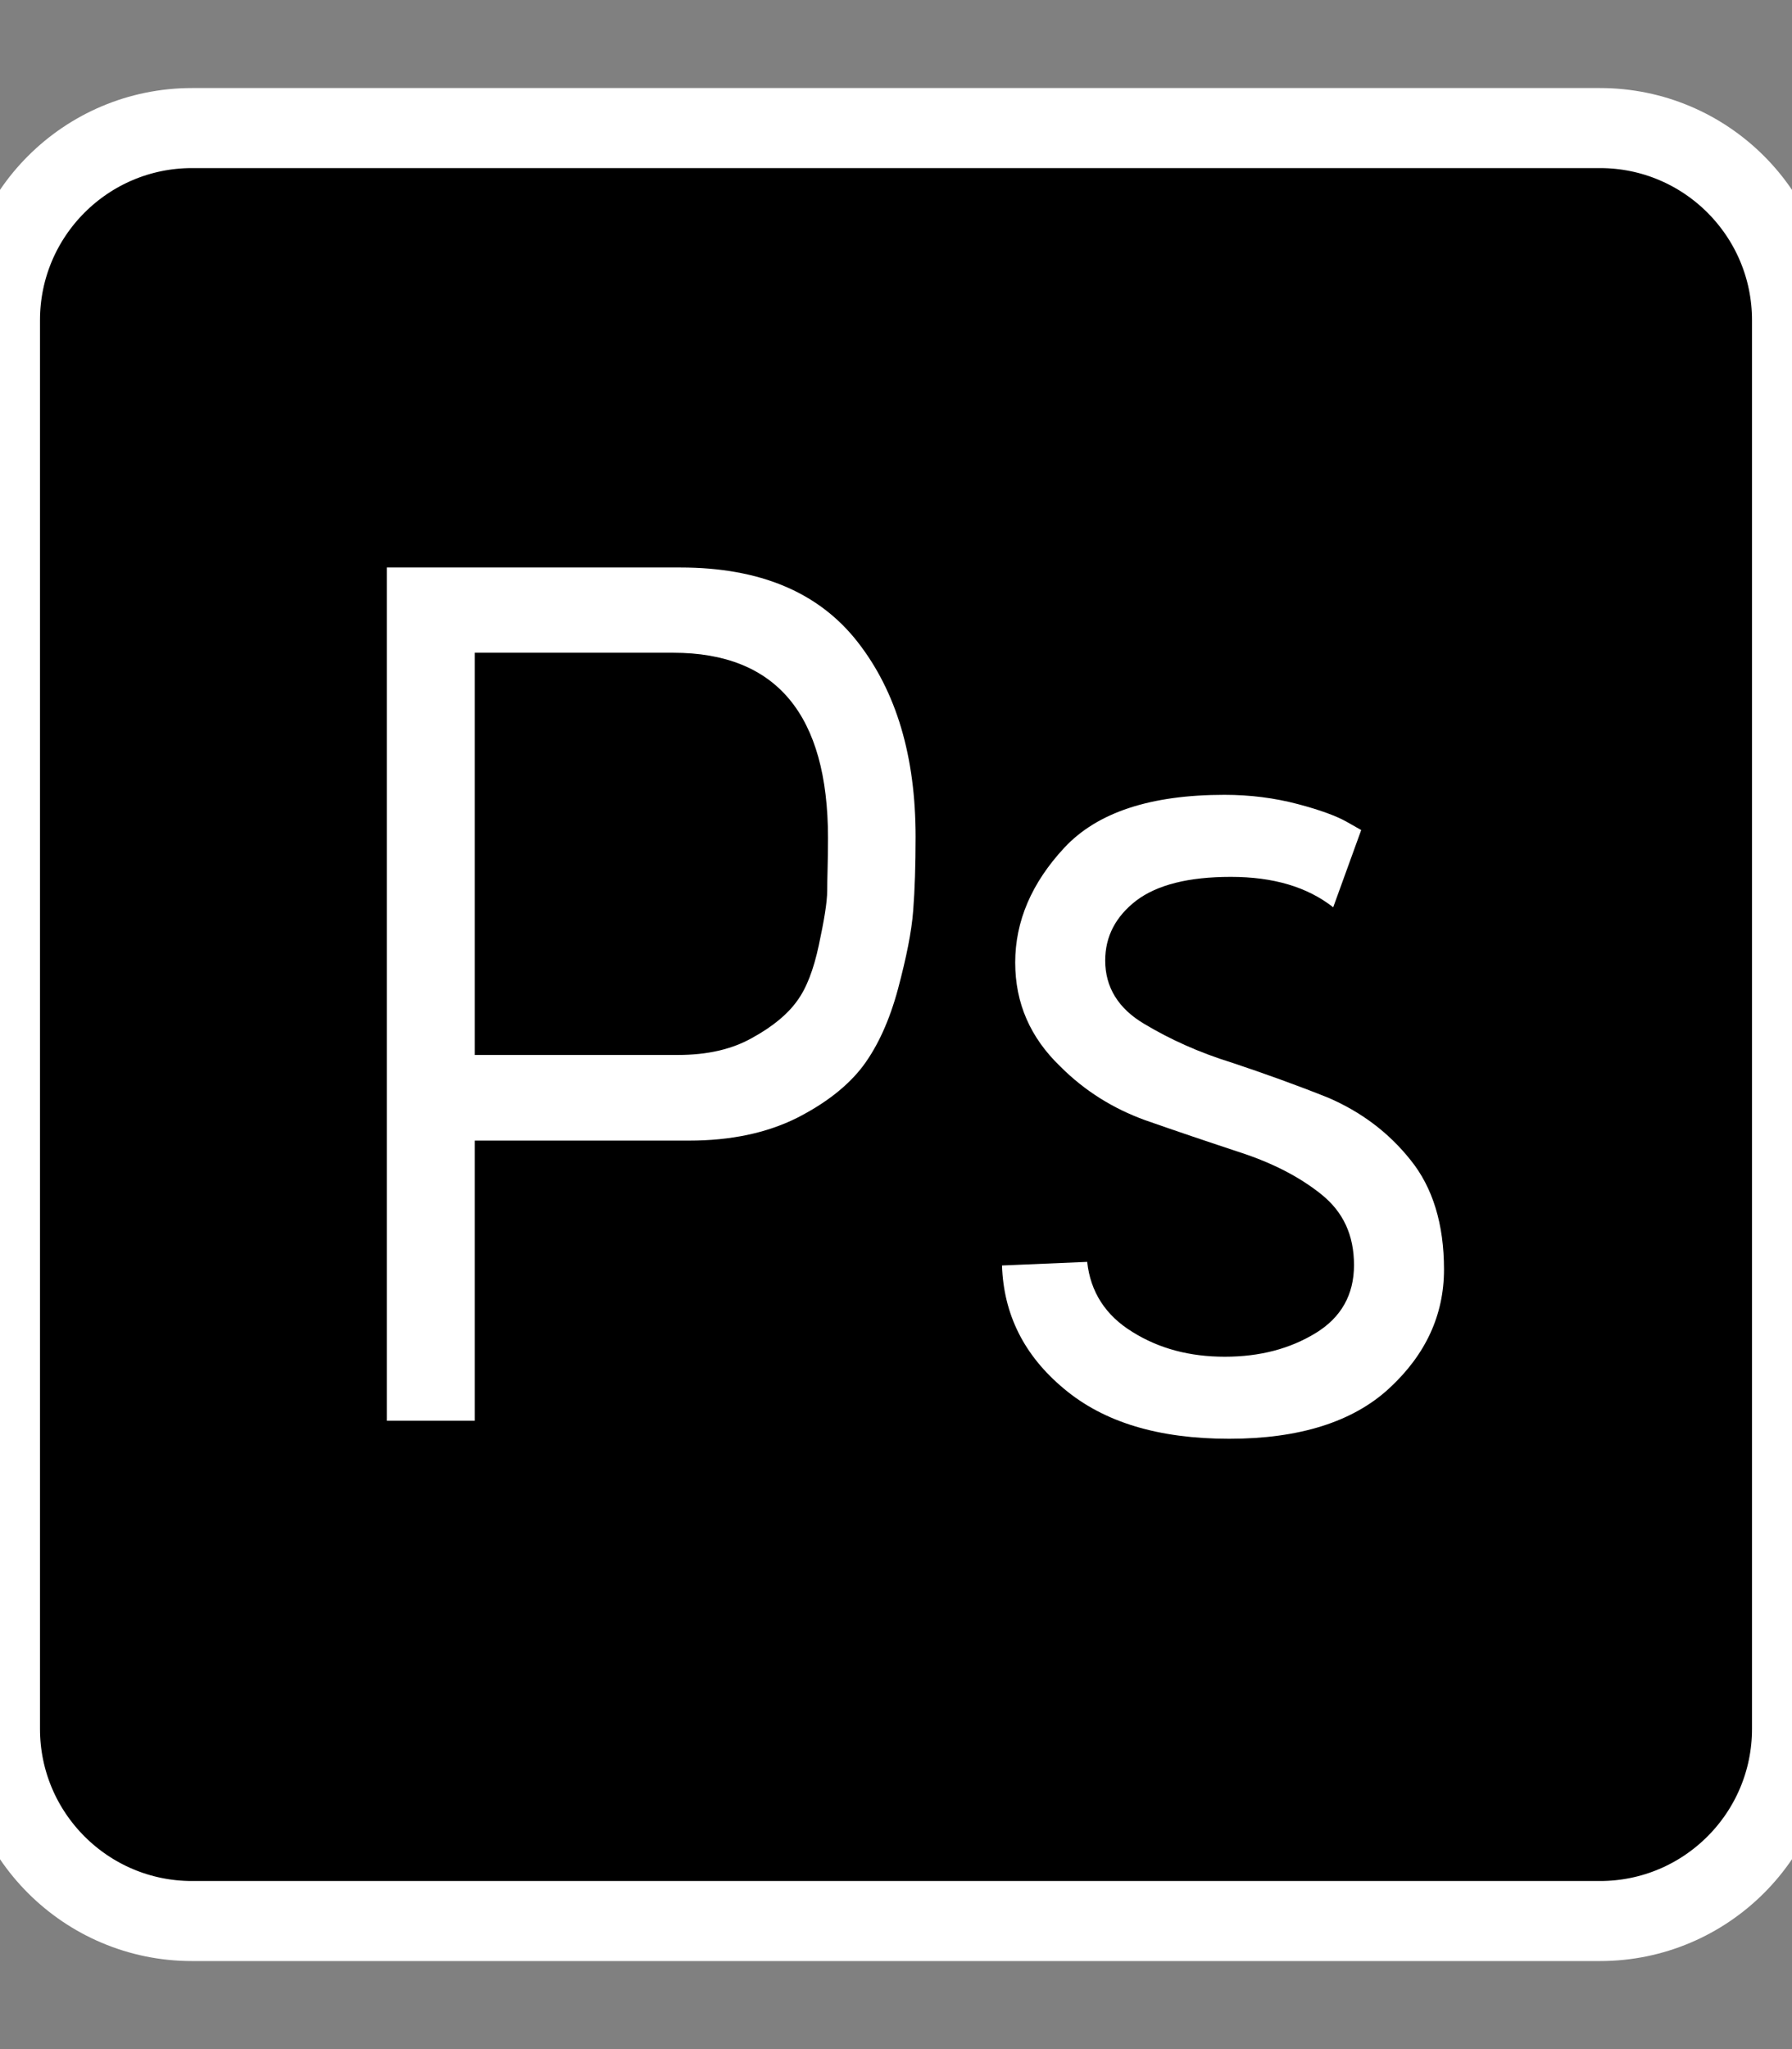 <?xml version="1.0" encoding="utf-8"?>
<!-- Generator: Adobe Illustrator 23.0.0, SVG Export Plug-In . SVG Version: 6.00 Build 0)  -->
<svg version="1.1" id="Layer_1" xmlns="http://www.w3.org/2000/svg" xmlns:xlink="http://www.w3.org/1999/xlink" x="0px" y="0px"
	 viewBox="0 0 448 512" style="enable-background:new 0 0 448 512;" xml:space="preserve">
<rect x="0" y="0" width="448" height="512" fill="#808080" stroke="none"/>
<style type="text/css">
	.st0{fill:#FFFFFF;}
	.st1{fill:none;stroke:#FFFFFF;stroke-width:20;stroke-miterlimit:10;}
</style>
<g id="XMLID_1_">
	<g>
		<path class="st0" d="M400.8,269L368,290c-7.2-12.9-15-18-27.1-18c-12.3,0-20.1,7.8-20.1,18c0,12.6,7.8,17.7,25.9,25.6l10.5,4.5
			c35.8,15.3,55.9,31,55.9,66.2c0,37.8-29.8,58.6-69.7,58.6c-39.1,0-64.4-18.6-76.7-43l34.3-19.8c9,14.7,20.8,25.6,41.5,25.6
			c17.4,0,28.6-8.7,28.6-20.8c0-14.4-11.4-19.5-30.7-28l-10.5-4.5c-30.4-12.9-50.5-29.2-50.5-63.5c0-31.6,24.1-55.6,61.6-55.6
			C367.8,235.3,387,244.6,400.8,269z"/>
		<path d="M243.8,237.7v143.7c0,43.6-25.6,63.5-62.9,63.5c-33.7,0-53.2-17.4-63.2-38.5l34.3-20.7c6.6,11.7,12.6,21.6,27.1,21.6
			c13.8,0,22.6-5.4,22.6-26.5V237.7H243.8z"/>
		<path d="M448,80v352c0,26.5-21.5,48-48,48H48c-26.5,0-48-21.5-48-48V80c0-26.5,21.5-48,48-48h352C426.5,32,448,53.5,448,80z
			 M368,290l32.8-21c-13.8-24.4-33-33.7-59.8-33.7c-37.5,0-61.6,24-61.6,55.6c0,34.3,20.1,50.6,50.5,63.5l10.5,4.5
			c19.3,8.5,30.7,13.6,30.7,28c0,12.1-11.2,20.8-28.6,20.8c-20.7,0-32.5-10.9-41.5-25.6l-34.3,19.8c12.3,24.4,37.6,43,76.7,43
			c39.9,0,69.7-20.8,69.7-58.6c0-35.2-20.1-50.9-55.9-66.2l-10.5-4.5c-18.1-7.9-25.9-13-25.9-25.6c0-10.2,7.8-18,20.1-18
			C353,272,360.8,277.1,368,290z M243.8,381.4V237.7h-42.1v143.1c0,21.1-8.8,26.5-22.6,26.5c-14.5,0-20.5-9.9-27.1-21.6l-34.3,20.7
			c10,21.1,29.5,38.5,63.2,38.5C218.2,444.9,243.8,425,243.8,381.4z"/>
	</g>
	<g>
		<path class="st1" d="M400,32H48C21.5,32,0,53.5,0,80v352c0,26.5,21.5,48,48,48h352c26.5,0,48-21.5,48-48V80
			C448,53.5,426.5,32,400,32z"/>
		<path class="st1" d="M243.8,381.4c0,43.6-25.6,63.5-62.9,63.5c-33.7,0-53.2-17.4-63.2-38.5l34.3-20.7
			c6.6,11.7,12.6,21.6,27.1,21.6c13.8,0,22.6-5.4,22.6-26.5V237.7h42.1L243.8,381.4L243.8,381.4z"/>
		<path class="st1" d="M343.4,444.9c-39.1,0-64.4-18.6-76.7-43l34.3-19.8c9,14.7,20.8,25.6,41.5,25.6c17.4,0,28.6-8.7,28.6-20.8
			c0-14.4-11.4-19.5-30.7-28l-10.5-4.5c-30.4-12.9-50.5-29.2-50.5-63.5c0-31.6,24.1-55.6,61.6-55.6c26.8,0,46,9.3,59.8,33.7L368,290
			c-7.2-12.9-15-18-27.1-18c-12.3,0-20.1,7.8-20.1,18c0,12.6,7.8,17.7,25.9,25.6l10.5,4.5c35.8,15.3,55.9,31,55.9,66.2
			C413.1,424.1,383.3,444.9,343.4,444.9z"/>
	</g>
</g>
<rect x="70" y="150.9" width="343.1" height="307"/>
<rect x="303" y="217.9" width="125" height="212"/>
<g>
	<g id="XMLID_2_">
		<g>
			<path d="M429.5,143.2v225.7c0,51.1-41.6,92.6-92.7,92.6H111.2c-51.1,0-92.7-41.6-92.7-92.6V143.2c0-51.1,41.6-92.7,92.7-92.7
				h225.6C388,50.5,429.5,92.1,429.5,143.2z M361,317.2c0-11.3-2.8-20.5-8.4-27.4c-5.6-6.9-12.4-12-20.4-15.2
				c-8-3.2-16.1-6.2-24.2-8.8c-8.1-2.6-15.5-5.9-21.9-9.7c-6.5-3.8-9.7-9.1-9.7-15.8c0-6,2.6-11,7.8-15c5.2-4,13-5.9,23.6-5.9
				c10.6,0,19.1,2.5,25.6,7.6l7-19.3l-3.7-2.1c-2.4-1.4-6.5-2.9-12.2-4.4c-5.7-1.5-11.8-2.3-18.3-2.3c-18.5,0-31.8,4.3-40,13.2
				c-8.2,8.8-12.3,18.4-12.3,28.7c0,10.2,3.7,18.9,11.3,26c6.1,6.1,13.2,10.5,21.2,13.4c8,2.8,16,5.5,23.9,8.1
				c7.9,2.5,14.6,5.9,20.1,10.4c5.5,4.3,8.2,10.2,8.2,17.7c0,7.4-3.2,13-9.6,17s-13.9,5.9-22.7,5.9c-8.8,0-16.4-2.1-23.1-6.2
				c-6.7-4.1-10.4-10-11.3-17.5l-21.3,0.9c0.4,12.2,5.6,22.5,15.5,30.8c10,8.4,23.7,12.5,41.3,12.5c17.6,0,30.9-4.2,40-12.6
				C356.4,338.5,361,328.6,361,317.2z M228.3,227.5c0.4-5.2,0.6-11.3,0.6-18.4c0-20.1-4.8-36.3-14.5-48.7
				c-9.7-12.3-24.4-18.6-44.3-18.6H96.7v213.1h21.9v-70h53.6c10.4,0,19.3-1.9,26.8-5.6c7.5-3.8,13.1-8.1,16.7-13.1
				c3.7-5,6.5-11.4,8.7-19.2C226.6,239.2,227.9,232.8,228.3,227.5z"/>
			<path class="st0" d="M352.6,289.8c5.6,6.9,8.4,16.1,8.4,27.4c0,11.4-4.6,21.3-13.7,29.7c-9.1,8.4-22.5,12.6-40,12.6
				c-17.6,0-31.3-4.1-41.3-12.5c-10-8.3-15.1-18.6-15.5-30.8l21.3-0.9c0.8,7.5,4.6,13.4,11.3,17.5c6.7,4.2,14.4,6.2,23.1,6.2
				c8.8,0,16.3-2,22.7-5.9s9.6-9.6,9.6-17c0-7.5-2.7-13.3-8.2-17.7c-5.5-4.4-12.2-7.8-20.1-10.4c-7.9-2.6-15.9-5.3-23.9-8.1
				c-8-2.9-15.1-7.3-21.2-13.4c-7.5-7.2-11.3-15.8-11.3-26c0-10.3,4.1-19.9,12.3-28.7c8.2-8.8,21.5-13.2,40-13.2
				c6.5,0,12.6,0.8,18.3,2.3c5.7,1.5,9.7,3,12.2,4.4l3.7,2.1l-7,19.3c-6.5-5.1-15-7.6-25.6-7.6c-10.6,0-18.4,2-23.6,5.9
				c-5.2,4-7.8,9-7.8,15c0,6.7,3.3,12,9.7,15.8c6.5,3.9,13.8,7.2,21.9,9.7c8.1,2.7,16.2,5.6,24.2,8.8
				C340.2,277.8,347.1,282.9,352.6,289.8z"/>
			<path d="M207,209.4c0,5.7-0.1,10-0.2,13.1s-0.8,7.6-2.1,13.7c-1.3,6.1-3.1,10.8-5.5,14c-2.4,3.3-6,6.3-11.1,9.1
				c-5.1,2.9-11.3,4.3-18.6,4.3h-50.8V163.1h49.6C194.1,163.1,207,178.6,207,209.4z"/>
			<path class="st0" d="M207,209.4c0-30.8-12.9-46.3-38.7-46.3h-49.6v100.5h50.8c7.3,0,13.5-1.4,18.6-4.3c5.1-2.8,8.8-5.9,11.1-9.1
				c2.4-3.2,4.2-7.9,5.5-14c1.3-6.1,2.1-10.7,2.1-13.7S207,215.1,207,209.4z M96.7,141.8h73.4c19.9,0,34.6,6.2,44.3,18.6
				c9.7,12.4,14.5,28.6,14.5,48.7c0,7.2-0.2,13.2-0.6,18.4c-0.4,5.3-1.7,11.7-3.8,19.6c-2.1,7.8-5,14.2-8.7,19.2
				c-3.7,4.9-9.2,9.3-16.7,13.1c-7.5,3.7-16.4,5.6-26.8,5.6h-53.6v70H96.7V141.8z"/>
		</g>
		<g>
		</g>
	</g>
</g>
</svg>
